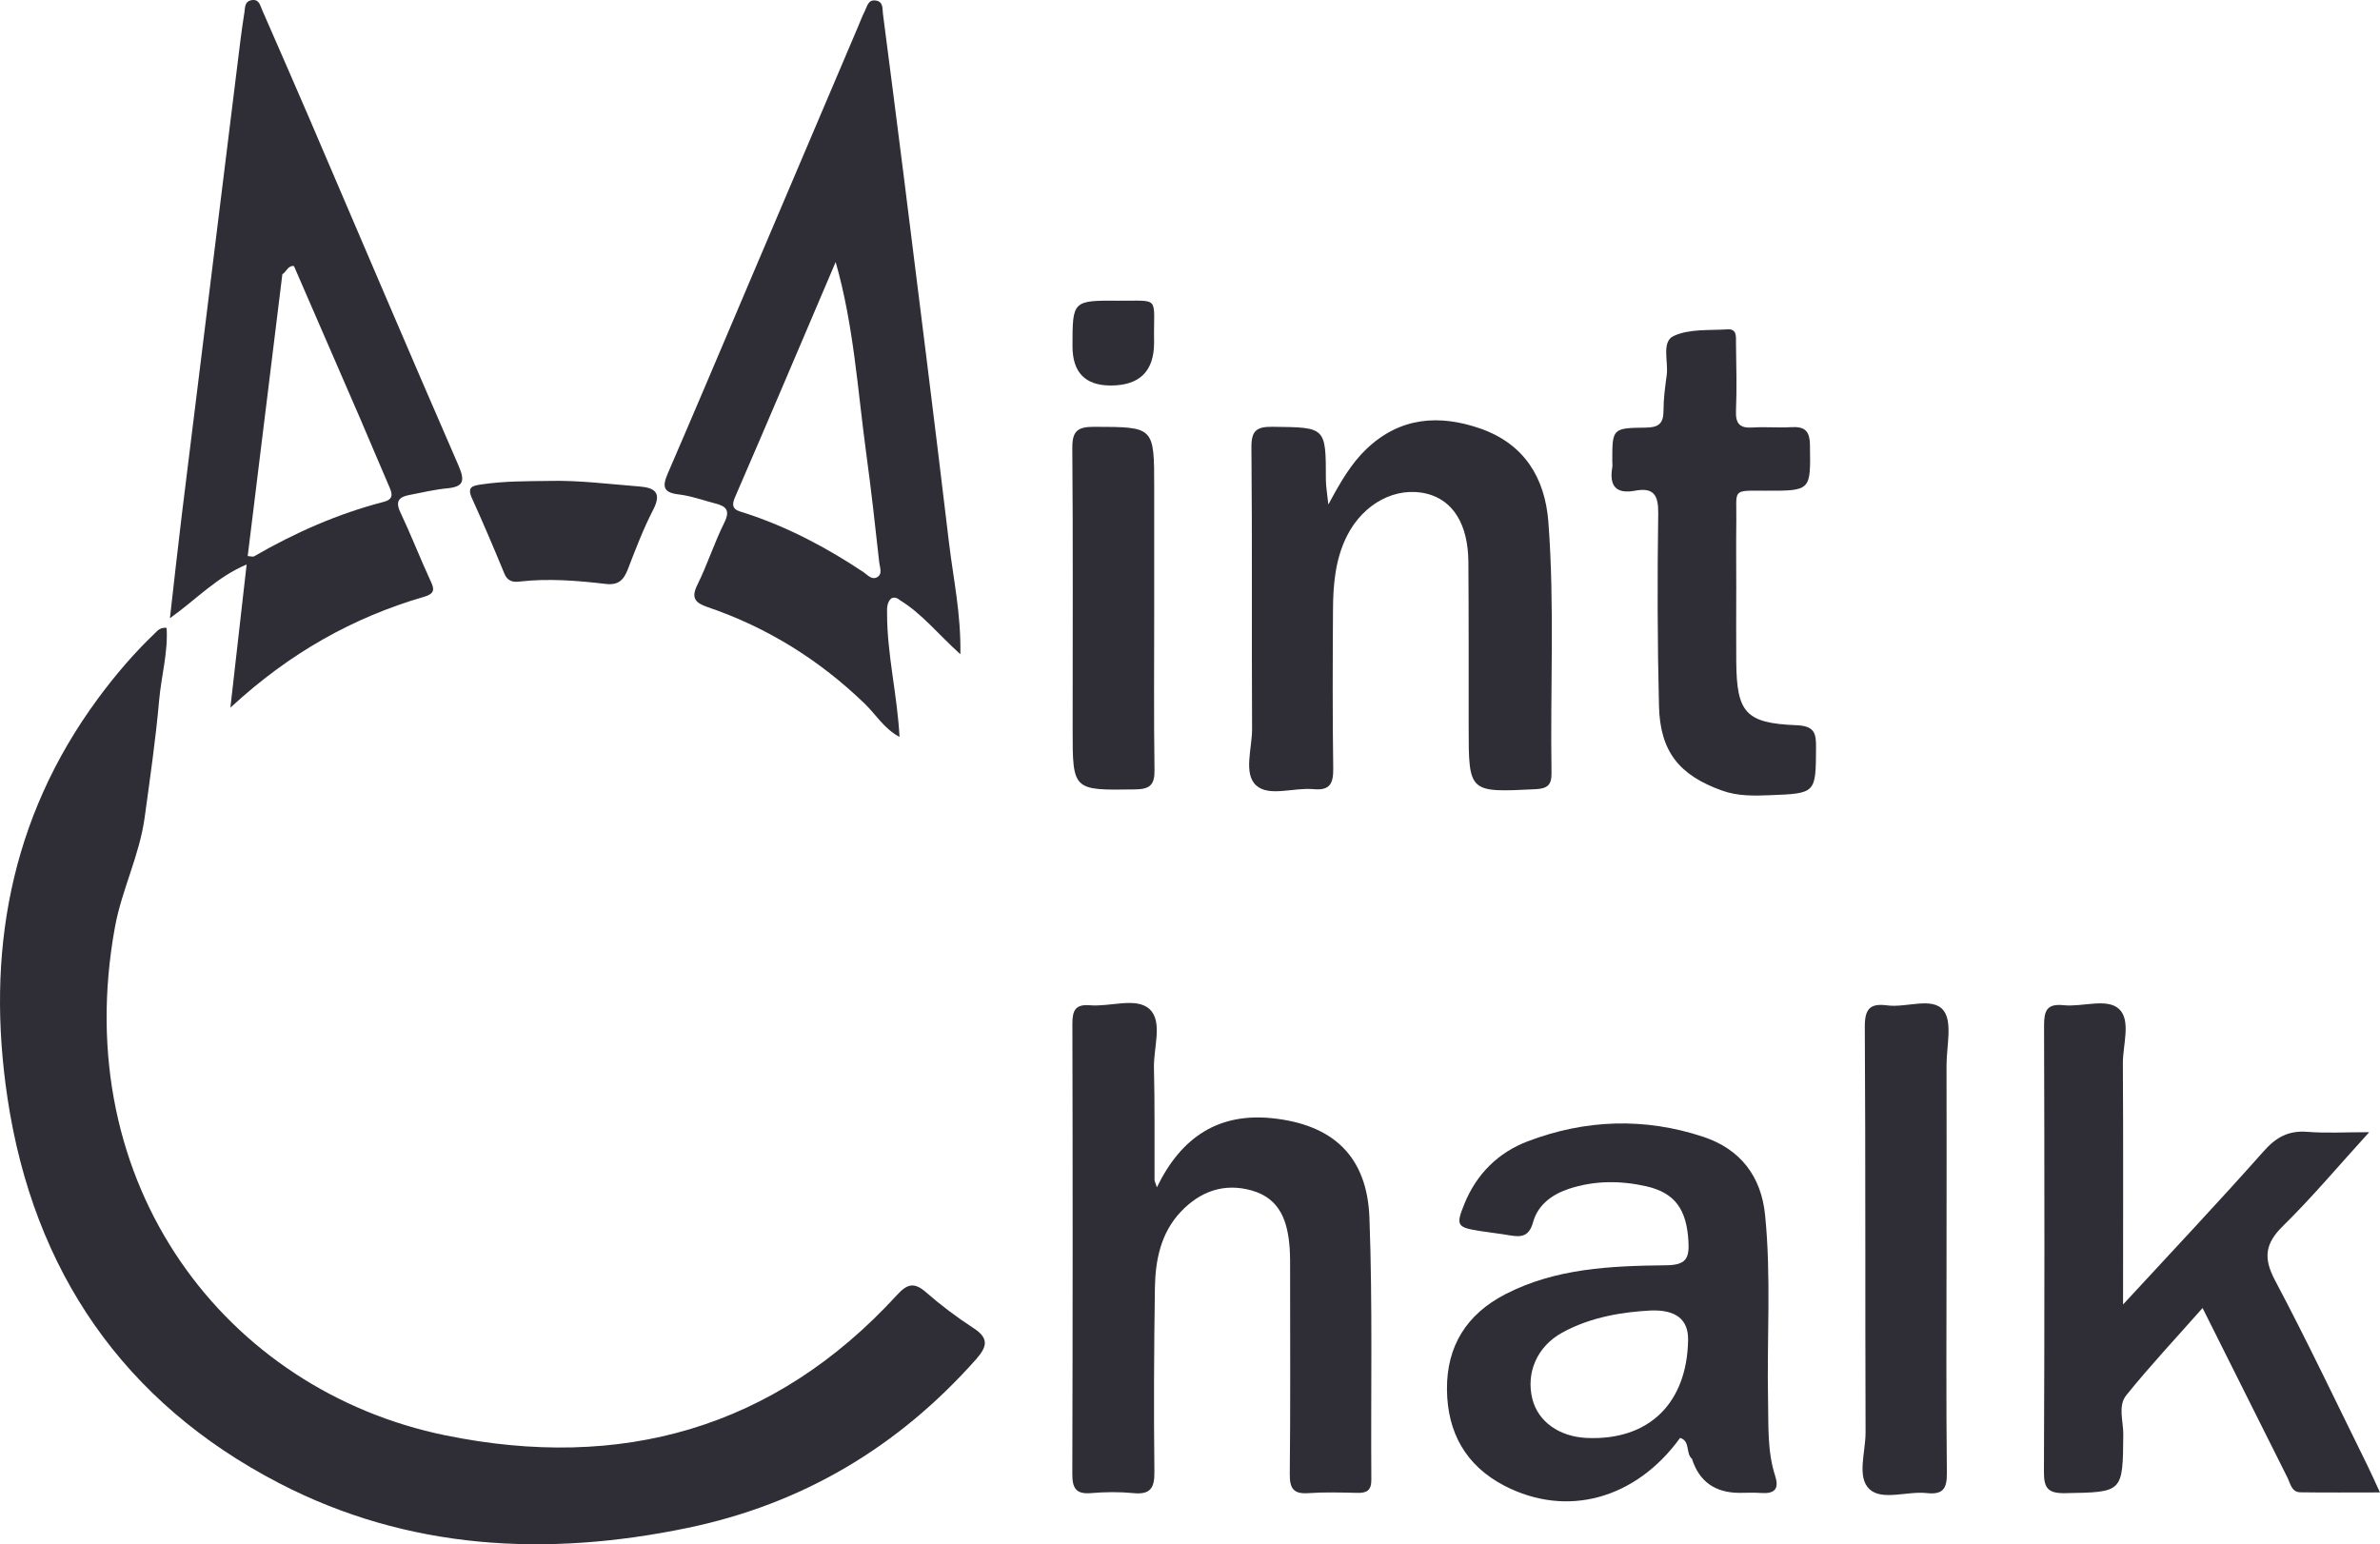 <svg width="94" height="61" viewBox="0 0 94 61" fill="none" xmlns="http://www.w3.org/2000/svg">
<g id="mintchalk" clip-path="url(#clip0_2_118)">
<path id="Vector" d="M6.581 24.803C6.641 25.766 6.37 26.704 6.286 27.653C6.149 29.203 5.925 30.745 5.714 32.286C5.512 33.781 4.811 35.138 4.539 36.623C2.679 46.83 8.952 54.931 17.596 56.696C24.506 58.109 30.575 56.452 35.435 51.144C35.847 50.694 36.122 50.647 36.583 51.052C37.167 51.563 37.797 52.035 38.447 52.458C39.067 52.859 38.991 53.192 38.55 53.692C35.474 57.161 31.682 59.415 27.144 60.354C21.587 61.506 16.117 61.225 11.025 58.585C4.876 55.397 1.32 50.199 0.296 43.373C-0.557 37.69 0.376 32.34 3.86 27.605C4.538 26.685 5.277 25.816 6.104 25.025C6.22 24.915 6.328 24.771 6.581 24.801V24.803Z" fill="#2F2D35"/>
<path id="Vector_2" d="M45.691 46.902C46.662 44.892 48.15 43.95 50.255 44.17C52.663 44.423 53.998 45.688 54.087 48.102C54.215 51.548 54.138 55.002 54.162 58.453C54.165 58.868 53.983 58.977 53.61 58.968C52.969 58.953 52.326 58.933 51.689 58.978C51.098 59.022 50.934 58.806 50.941 58.226C50.969 55.583 50.954 52.938 50.954 50.294C50.954 49.96 50.959 49.626 50.936 49.293C50.86 48.265 50.573 47.347 49.446 47.026C48.352 46.713 47.405 47.054 46.64 47.86C45.847 48.698 45.631 49.771 45.614 50.87C45.578 53.291 45.566 55.711 45.594 58.132C45.603 58.784 45.432 59.044 44.758 58.977C44.206 58.923 43.642 58.93 43.088 58.977C42.479 59.029 42.35 58.764 42.352 58.208C42.368 52.279 42.37 46.352 42.355 40.423C42.355 39.888 42.495 39.661 43.053 39.708C43.852 39.775 44.877 39.378 45.4 39.858C45.936 40.348 45.556 41.385 45.576 42.181C45.613 43.655 45.593 45.13 45.599 46.605C45.599 46.651 45.628 46.698 45.691 46.897V46.902Z" fill="#2F2D35"/>
<path id="Vector_3" d="M83.852 51.527C85.819 49.394 87.646 47.458 89.411 45.468C89.903 44.913 90.392 44.649 91.131 44.707C91.864 44.766 92.605 44.721 93.573 44.721C92.339 46.077 91.307 47.307 90.166 48.427C89.456 49.126 89.386 49.693 89.856 50.577C91.133 52.985 92.301 55.453 93.509 57.897C93.655 58.193 93.787 58.496 93.998 58.95C92.875 58.95 91.868 58.96 90.859 58.945C90.504 58.94 90.464 58.603 90.343 58.362C89.249 56.177 88.156 53.992 86.992 51.666C85.936 52.861 84.915 53.951 83.98 55.11C83.641 55.528 83.864 56.138 83.861 56.657C83.841 58.964 83.851 58.939 81.562 58.979C80.894 58.99 80.723 58.79 80.727 58.135C80.752 52.261 80.75 46.388 80.732 40.514C80.73 39.921 80.842 39.635 81.506 39.705C82.249 39.783 83.212 39.412 83.69 39.852C84.18 40.302 83.839 41.275 83.844 42.016C83.864 45.104 83.852 48.192 83.852 51.525V51.527Z" fill="#2F2D35"/>
<path id="Vector_4" d="M52.466 19.926C52.945 19.035 53.363 18.313 53.97 17.734C55.289 16.477 56.838 16.358 58.475 16.93C60.198 17.534 61.02 18.871 61.154 20.613C61.405 23.919 61.224 27.232 61.278 30.541C61.286 31.014 61.105 31.151 60.644 31.173C58.006 31.303 58.008 31.315 58.006 28.709C58.006 26.538 58.01 24.368 57.995 22.197C57.985 20.71 57.389 19.757 56.35 19.501C55.14 19.202 53.852 19.879 53.204 21.16C52.739 22.079 52.653 23.079 52.648 24.084C52.635 26.171 52.627 28.259 52.657 30.346C52.665 30.937 52.536 31.235 51.879 31.171C51.107 31.098 50.117 31.484 49.615 31.024C49.099 30.554 49.457 29.553 49.452 28.787C49.432 25.086 49.461 21.386 49.426 17.684C49.419 17.009 49.625 16.85 50.269 16.858C52.369 16.883 52.366 16.858 52.367 18.95C52.367 19.215 52.419 19.483 52.464 19.924L52.466 19.926Z" fill="#2F2D35"/>
<path id="Vector_5" d="M68.574 23.315C68.574 24.261 68.567 25.207 68.575 26.154C68.594 28.142 68.945 28.566 70.94 28.645C71.676 28.673 71.731 28.964 71.726 29.543C71.713 31.33 71.73 31.34 69.911 31.41C69.275 31.435 68.636 31.45 68.015 31.228C66.325 30.623 65.567 29.692 65.523 27.888C65.461 25.356 65.456 22.822 65.493 20.29C65.503 19.558 65.319 19.244 64.573 19.383C63.818 19.523 63.554 19.185 63.678 18.466C63.691 18.384 63.679 18.299 63.679 18.215C63.678 16.928 63.678 16.905 64.996 16.891C65.492 16.886 65.702 16.742 65.701 16.231C65.701 15.761 65.764 15.288 65.828 14.82C65.901 14.285 65.612 13.501 66.101 13.272C66.718 12.982 67.513 13.056 68.232 13.009C68.616 12.984 68.56 13.317 68.564 13.553C68.575 14.444 68.602 15.335 68.564 16.224C68.542 16.744 68.721 16.921 69.228 16.886C69.727 16.853 70.232 16.903 70.732 16.873C71.246 16.843 71.475 16.985 71.485 17.562C71.514 19.389 71.539 19.387 69.725 19.383C68.385 19.379 68.592 19.304 68.577 20.558C68.565 21.476 68.575 22.395 68.575 23.313L68.574 23.315Z" fill="#2F2D35"/>
<path id="Vector_6" d="M76.88 49.346C76.88 52.294 76.861 55.241 76.893 58.187C76.9 58.809 76.731 59.045 76.098 58.976C75.33 58.891 74.34 59.287 73.839 58.824C73.325 58.349 73.685 57.351 73.682 56.584C73.663 51.245 73.685 45.907 73.652 40.569C73.647 39.861 73.849 39.619 74.535 39.712C75.295 39.815 76.317 39.363 76.756 39.907C77.127 40.368 76.876 41.341 76.88 42.088C76.886 44.508 76.881 46.927 76.88 49.344V49.346Z" fill="#2F2D35"/>
<path id="Vector_7" d="M45.586 24.084C45.586 26.195 45.568 28.309 45.598 30.42C45.606 31.011 45.409 31.173 44.833 31.181C42.363 31.218 42.363 31.235 42.365 28.787C42.365 25.09 42.382 21.394 42.352 17.699C42.347 17.033 42.554 16.858 43.202 16.859C45.586 16.866 45.586 16.844 45.586 19.249C45.586 20.86 45.586 22.472 45.586 24.084Z" fill="#2F2D35"/>
<path id="Vector_8" d="M21.679 18.996C22.878 18.967 24.062 19.123 25.252 19.216C25.843 19.263 26.154 19.447 25.799 20.133C25.406 20.893 25.101 21.702 24.79 22.503C24.628 22.92 24.41 23.122 23.927 23.065C22.796 22.933 21.659 22.841 20.52 22.971C20.257 23.002 20.046 22.96 19.922 22.66C19.511 21.661 19.087 20.664 18.641 19.681C18.435 19.228 18.661 19.186 19.024 19.133C19.907 19.002 20.796 19.007 21.683 18.997L21.679 18.996Z" fill="#2F2D35"/>
<path id="Vector_9" d="M45.581 13.545C45.578 14.666 45.008 15.227 43.869 15.227C42.862 15.227 42.359 14.71 42.359 13.677C42.359 11.878 42.359 11.864 44.177 11.878C45.873 11.889 45.547 11.669 45.582 13.546L45.581 13.545Z" fill="#2F2D35"/>
<path id="Vector_10" d="M66.359 56.799C66.396 56.614 66.435 56.431 66.669 56.359C66.897 56.761 66.845 57.194 66.828 57.622C66.565 57.408 66.774 56.925 66.359 56.797V56.799Z" fill="#2F2D35"/>
<path id="Vector_11" d="M18.113 18.398C16.128 13.837 14.182 9.258 12.221 4.685C11.607 3.254 10.98 1.829 10.357 0.402C10.27 0.203 10.232 -0.055 9.919 0.01C9.664 0.062 9.683 0.285 9.656 0.473C9.602 0.83 9.546 1.187 9.502 1.545C8.727 7.803 7.953 14.059 7.183 20.317C7.021 21.643 6.877 22.971 6.711 24.42C7.777 23.656 8.565 22.792 9.741 22.297C9.529 24.173 9.328 25.933 9.099 27.953C11.441 25.785 13.946 24.39 16.761 23.568C17.224 23.432 17.136 23.227 16.985 22.901C16.578 22.018 16.227 21.11 15.81 20.23C15.601 19.789 15.769 19.627 16.167 19.552C16.659 19.458 17.149 19.338 17.644 19.291C18.304 19.229 18.377 19.008 18.113 18.401V18.398ZM15.156 19.823C13.342 20.292 11.647 21.043 10.029 21.978C9.991 21.999 9.922 21.973 9.783 21.964C10.24 18.249 10.695 14.541 11.152 10.831C11.284 10.694 11.204 10.254 11.61 10.508C12.479 12.51 13.349 14.509 14.216 16.511C14.601 17.402 14.972 18.299 15.36 19.191C15.484 19.475 15.575 19.714 15.156 19.823Z" fill="#2F2D35"/>
<path id="Vector_12" d="M11.615 10.506C11.369 10.481 11.317 10.732 11.156 10.829C11.156 10.52 11.156 10.21 11.156 9.836C11.563 10.023 11.534 10.294 11.615 10.508V10.506Z" fill="#2F2D35"/>
<path id="Vector_13" d="M37.486 21.475C36.909 16.62 36.295 11.768 35.689 6.914C35.425 4.793 35.145 2.671 34.873 0.549C34.846 0.337 34.893 0.068 34.59 0.021C34.285 -0.027 34.25 0.254 34.155 0.441C34.054 0.638 33.977 0.849 33.89 1.053C32.52 4.276 31.148 7.5 29.777 10.723C28.646 13.383 27.522 16.048 26.374 18.703C26.156 19.208 26.183 19.456 26.802 19.529C27.296 19.586 27.774 19.765 28.26 19.889C28.688 19.997 28.845 20.165 28.608 20.643C28.211 21.437 27.943 22.294 27.548 23.089C27.279 23.629 27.465 23.816 27.957 23.983C30.311 24.786 32.367 26.07 34.158 27.8C34.595 28.223 34.918 28.785 35.527 29.108C35.438 27.426 35.033 25.849 35.036 24.232C35.025 23.98 35.051 23.808 35.16 23.677C35.254 23.567 35.416 23.592 35.537 23.704C36.41 24.232 37.043 25.043 37.931 25.842C37.958 24.239 37.652 22.86 37.486 21.474V21.475ZM34.611 22.813C34.414 22.903 34.257 22.701 34.101 22.597C32.637 21.622 31.096 20.808 29.418 20.263C29.141 20.174 28.815 20.136 29.024 19.654C30.366 16.56 31.681 13.452 33.005 10.35C33.723 12.861 33.872 15.408 34.215 17.926C34.409 19.355 34.57 20.788 34.727 22.223C34.749 22.418 34.877 22.694 34.615 22.814L34.611 22.813Z" fill="#2F2D35"/>
<path id="Vector_14" d="M70.115 58.309C69.799 57.338 69.851 56.333 69.831 55.332C69.78 52.884 69.96 50.433 69.713 47.99C69.56 46.452 68.726 45.387 67.279 44.906C64.955 44.132 62.607 44.215 60.326 45.086C59.172 45.528 58.317 46.374 57.841 47.544C57.488 48.413 57.537 48.482 58.487 48.629C58.872 48.689 59.26 48.731 59.644 48.798C60.097 48.875 60.395 48.835 60.55 48.275C60.738 47.597 61.287 47.184 61.959 46.96C62.967 46.626 63.996 46.628 65.01 46.855C66.166 47.113 66.611 47.783 66.686 49.019C66.728 49.711 66.591 49.97 65.803 49.978C63.633 50.003 61.451 50.09 59.453 51.122C57.925 51.911 57.135 53.168 57.149 54.887C57.164 56.582 57.893 57.895 59.419 58.686C61.889 59.965 64.607 59.212 66.357 56.796C66.683 56.624 66.707 56.882 66.75 57.084C66.789 57.259 66.712 57.453 66.825 57.621C67.109 58.517 67.736 58.965 68.706 58.967C68.984 58.967 69.265 58.951 69.541 58.971C70.048 59.01 70.289 58.848 70.113 58.306L70.115 58.309ZM66.673 52.936C66.626 55.444 65.109 56.908 62.669 56.798C61.58 56.749 60.746 56.151 60.522 55.258C60.263 54.22 60.708 53.185 61.697 52.64C62.871 51.993 64.166 51.821 65.191 51.764C66.193 51.726 66.688 52.117 66.673 52.936Z" fill="#2F2D35"/>
</g>
<defs>
<clipPath id="clip0_2_118">
<rect width="94" height="61" fill="white"/>
</clipPath>
</defs>
</svg>
